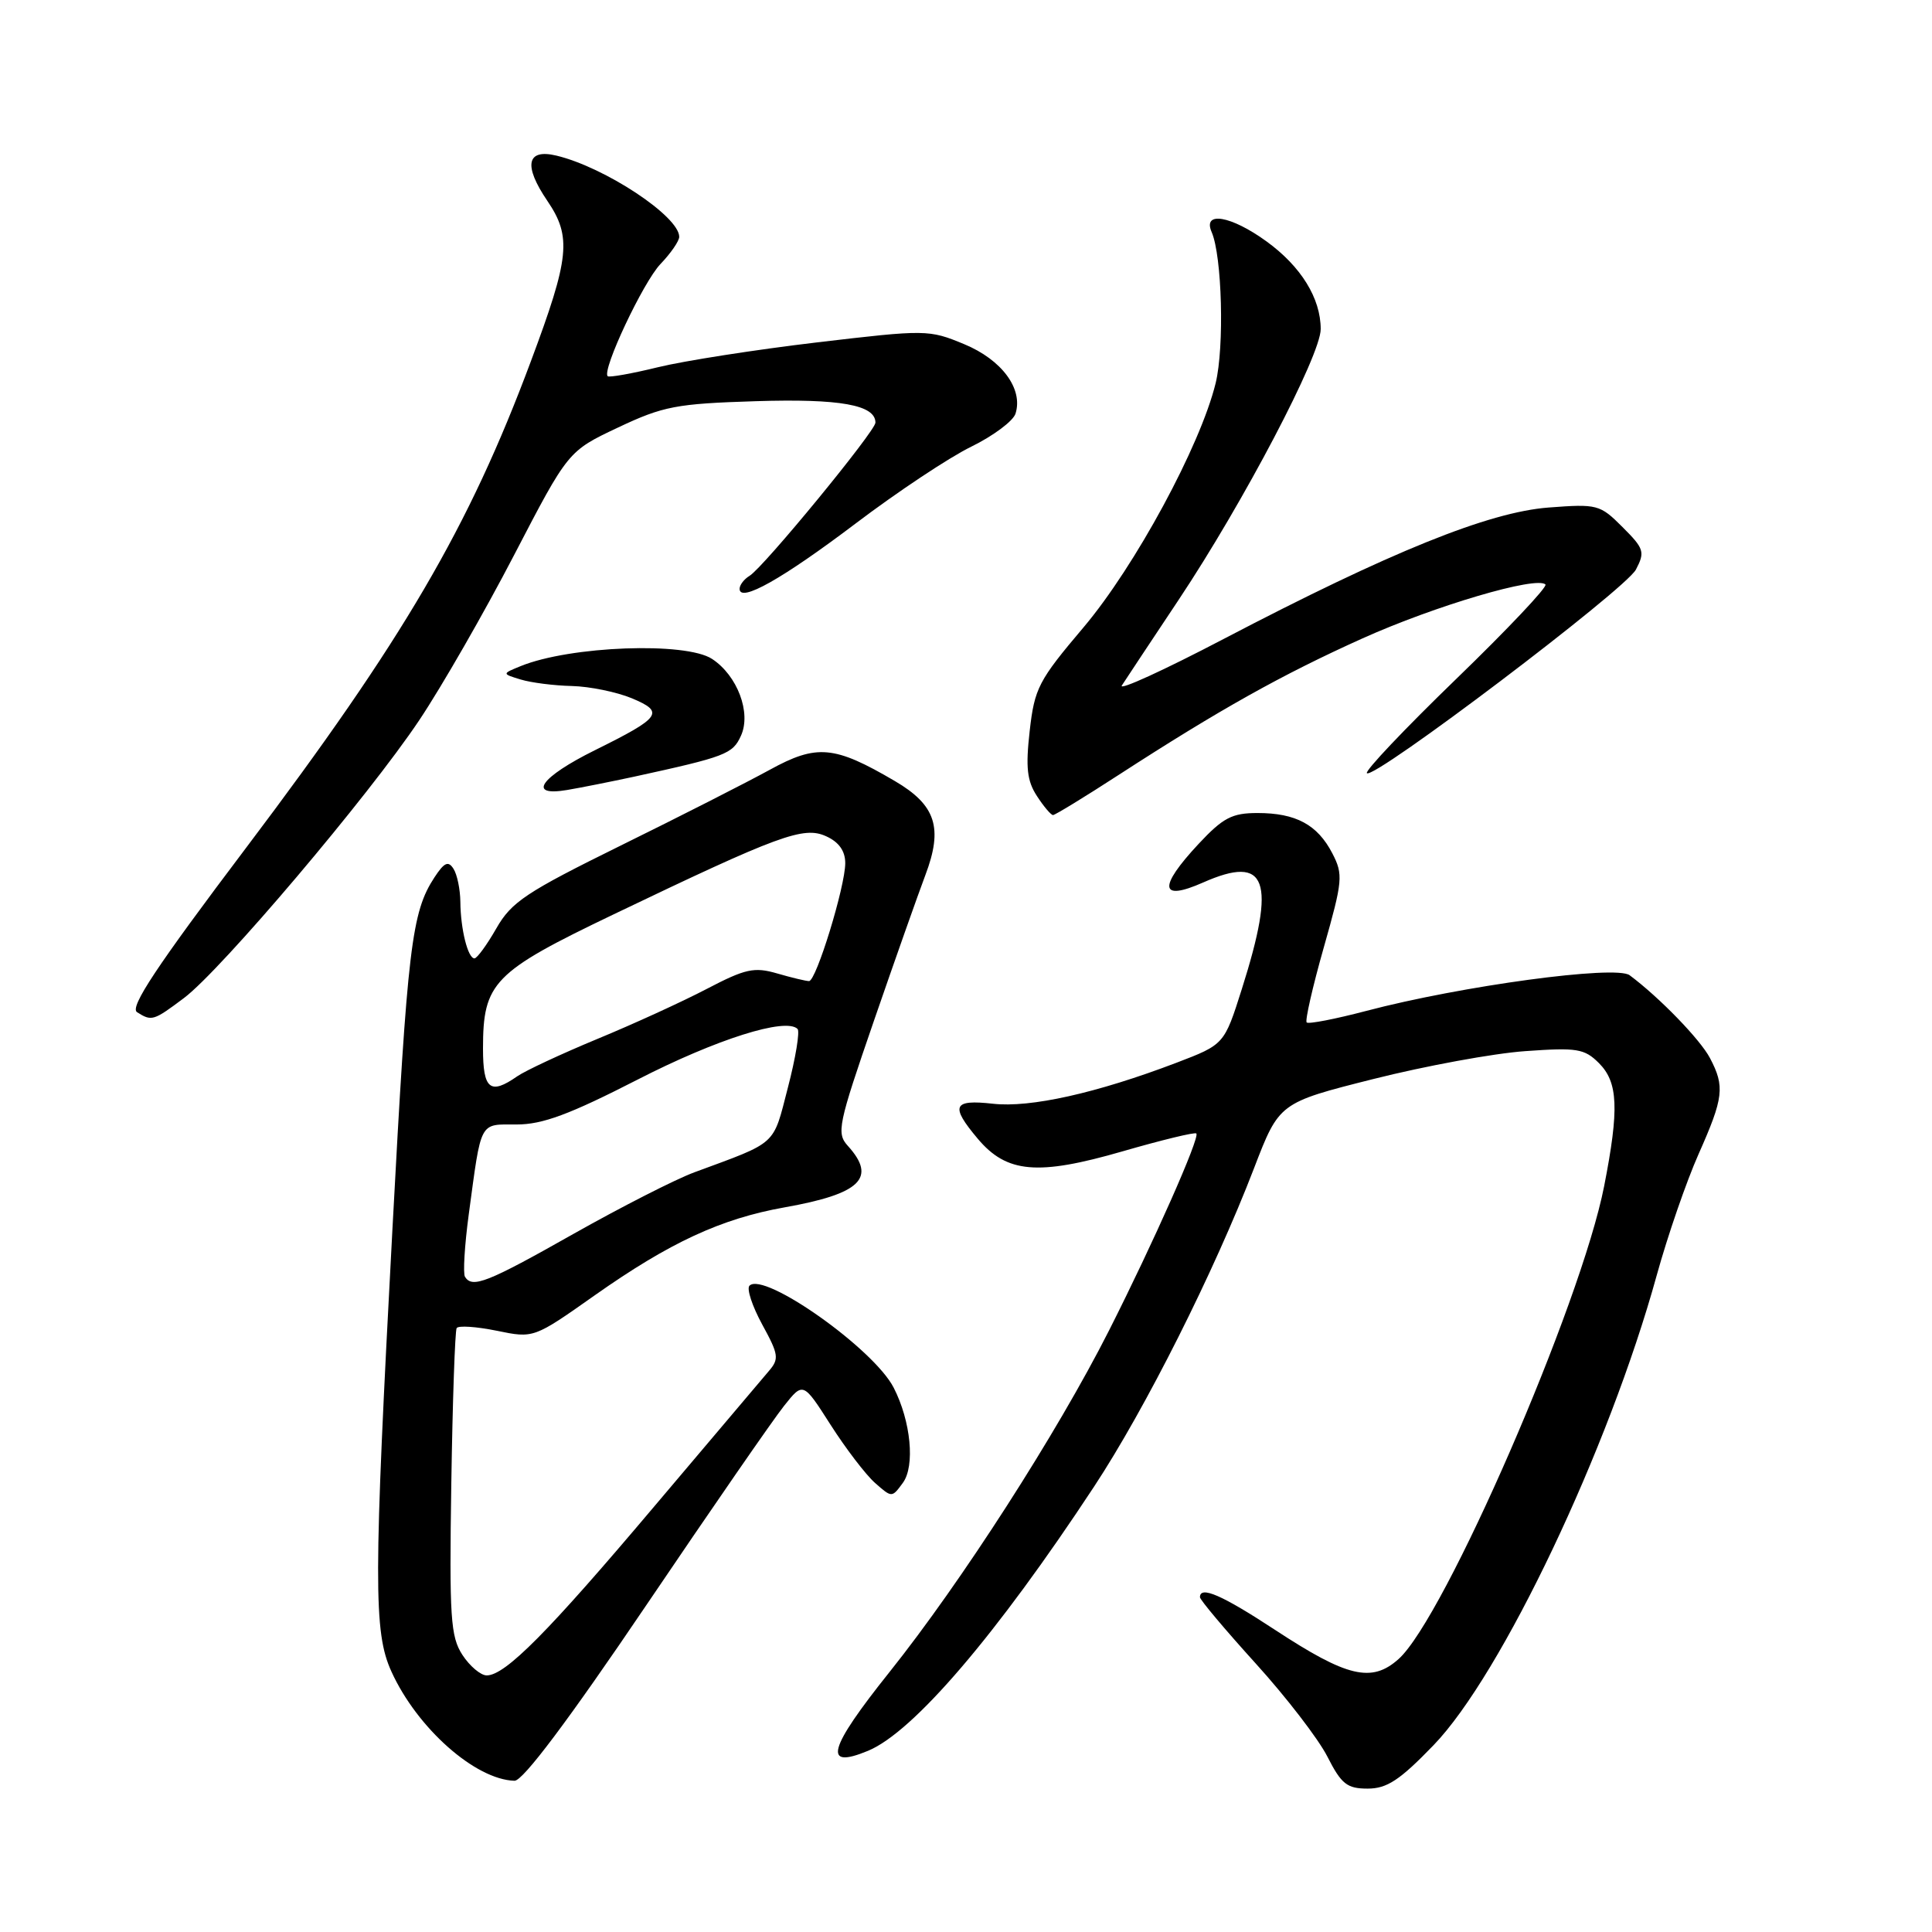 <?xml version="1.0" encoding="UTF-8" standalone="no"?>
<!DOCTYPE svg PUBLIC "-//W3C//DTD SVG 1.1//EN" "http://www.w3.org/Graphics/SVG/1.1/DTD/svg11.dtd" >
<svg xmlns="http://www.w3.org/2000/svg" xmlns:xlink="http://www.w3.org/1999/xlink" version="1.1" viewBox="0 0 256 256">
 <g >
 <path fill="currentColor"
d=" M 189.95 231.25 C 198.96 221.93 213.18 191.99 219.52 169.00 C 220.96 163.78 223.46 156.54 225.07 152.92 C 228.39 145.45 228.57 143.98 226.58 140.20 C 225.29 137.74 219.88 132.16 215.93 129.22 C 214.09 127.86 193.68 130.62 181.04 133.95 C 176.93 135.03 173.38 135.72 173.14 135.48 C 172.91 135.24 173.92 130.78 175.40 125.57 C 177.92 116.69 178.00 115.89 176.54 113.07 C 174.57 109.27 171.71 107.73 166.63 107.73 C 163.25 107.73 162.06 108.35 158.82 111.82 C 153.44 117.59 153.66 119.48 159.41 116.94 C 167.90 113.18 169.14 116.57 164.55 131.05 C 162.22 138.40 162.22 138.40 155.86 140.83 C 145.30 144.85 136.51 146.81 131.56 146.25 C 126.26 145.66 125.88 146.52 129.56 150.89 C 133.40 155.45 137.50 155.81 148.74 152.56 C 153.93 151.06 158.33 149.99 158.52 150.19 C 159.03 150.70 152.86 164.61 146.96 176.28 C 140.05 189.93 127.40 209.61 117.86 221.56 C 109.72 231.75 108.97 234.50 115.02 231.99 C 121.02 229.51 132.04 216.63 144.96 197.00 C 151.78 186.65 160.89 168.51 166.16 154.81 C 169.50 146.12 169.50 146.12 182.00 142.97 C 188.87 141.24 197.93 139.57 202.12 139.28 C 208.96 138.79 209.95 138.95 211.87 140.87 C 214.41 143.41 214.56 146.95 212.56 157.16 C 209.49 172.82 191.40 214.42 185.31 219.84 C 181.75 223.01 178.51 222.24 168.97 215.98 C 161.92 211.35 159.00 210.08 159.00 211.64 C 159.00 211.98 162.31 215.92 166.36 220.39 C 170.41 224.85 174.69 230.41 175.88 232.75 C 177.74 236.41 178.49 237.00 181.22 237.00 C 183.78 237.00 185.48 235.88 189.95 231.25 Z  M 85.60 212.75 C 94.25 199.96 102.47 188.06 103.88 186.30 C 106.42 183.10 106.42 183.10 110.06 188.80 C 112.06 191.93 114.70 195.39 115.94 196.49 C 118.18 198.47 118.18 198.47 119.63 196.49 C 121.27 194.26 120.70 188.32 118.42 183.88 C 115.79 178.73 101.23 168.44 99.31 170.36 C 98.91 170.76 99.67 173.06 100.99 175.49 C 103.19 179.51 103.27 180.06 101.85 181.70 C 101.00 182.69 94.18 190.75 86.70 199.60 C 72.59 216.31 66.95 222.00 64.49 222.00 C 63.70 222.00 62.25 220.78 61.27 219.28 C 59.70 216.86 59.53 214.34 59.80 196.60 C 59.97 185.62 60.29 176.34 60.51 175.98 C 60.73 175.62 63.12 175.78 65.82 176.33 C 70.72 177.34 70.72 177.34 78.80 171.64 C 88.75 164.63 95.54 161.48 103.97 159.98 C 114.05 158.19 116.20 156.09 112.35 151.84 C 110.81 150.14 111.04 149.07 115.80 135.26 C 118.60 127.14 121.67 118.46 122.61 115.97 C 124.99 109.69 124.01 106.68 118.57 103.49 C 110.54 98.78 108.23 98.58 102.00 102.00 C 98.97 103.66 90.10 108.18 82.27 112.03 C 69.71 118.22 67.77 119.51 65.77 123.01 C 64.52 125.20 63.21 126.99 62.87 126.99 C 62.00 127.00 61.03 123.13 61.00 119.50 C 60.98 117.85 60.58 115.88 60.09 115.12 C 59.40 114.03 58.87 114.27 57.57 116.25 C 54.54 120.88 54.00 125.36 52.00 162.85 C 49.50 209.58 49.48 216.27 51.87 221.50 C 55.28 229.00 62.99 235.82 68.18 235.96 C 69.29 235.98 75.31 227.96 85.60 212.75 Z  M 24.37 132.25 C 29.30 128.55 48.86 105.46 55.56 95.42 C 58.53 90.98 64.18 81.14 68.12 73.55 C 75.28 59.77 75.28 59.77 81.89 56.65 C 87.88 53.82 89.60 53.49 100.13 53.16 C 111.32 52.81 116.00 53.65 116.00 56.00 C 116.00 57.12 101.17 75.18 99.32 76.30 C 98.59 76.74 98.00 77.52 98.00 78.02 C 98.00 79.91 103.67 76.71 113.41 69.34 C 118.89 65.19 125.76 60.62 128.69 59.19 C 131.61 57.76 134.25 55.79 134.56 54.81 C 135.60 51.53 132.75 47.67 127.75 45.60 C 123.09 43.67 122.72 43.66 108.25 45.37 C 100.14 46.33 90.66 47.81 87.18 48.66 C 83.71 49.51 80.71 50.04 80.52 49.85 C 79.73 49.05 85.23 37.37 87.52 34.98 C 88.88 33.56 90.00 31.94 90.00 31.38 C 90.00 28.67 80.16 22.16 73.73 20.62 C 69.78 19.67 69.33 21.92 72.53 26.62 C 75.76 31.38 75.49 34.11 70.34 47.88 C 62.13 69.90 53.46 84.71 32.66 112.27 C 20.73 128.07 17.14 133.48 18.16 134.12 C 20.10 135.35 20.33 135.28 24.37 132.25 Z  M 148.26 102.66 C 161.55 94.05 169.85 89.40 180.54 84.59 C 190.14 80.27 203.63 76.29 204.78 77.45 C 205.08 77.75 199.76 83.38 192.96 89.96 C 186.16 96.54 180.83 102.16 181.12 102.45 C 182.02 103.36 215.38 78.11 216.77 75.47 C 217.99 73.14 217.85 72.69 214.99 69.84 C 212.01 66.85 211.65 66.76 205.20 67.25 C 197.26 67.85 184.20 73.13 162.15 84.66 C 154.26 88.79 148.19 91.57 148.65 90.83 C 149.12 90.10 152.50 85.00 156.17 79.49 C 164.77 66.58 175.00 47.08 175.00 43.61 C 175.00 39.52 172.39 35.30 167.81 31.98 C 163.11 28.57 159.32 27.93 160.55 30.75 C 161.93 33.93 162.25 45.96 161.08 50.77 C 159.05 59.07 150.42 75.02 143.58 83.12 C 137.61 90.17 137.08 91.18 136.44 96.85 C 135.89 101.70 136.09 103.48 137.40 105.48 C 138.30 106.87 139.26 108.00 139.53 108.00 C 139.80 108.00 143.73 105.60 148.26 102.66 Z  M 84.00 102.92 C 96.18 100.26 97.08 99.92 98.18 97.49 C 99.57 94.45 97.71 89.51 94.35 87.31 C 90.85 85.02 75.57 85.59 69.00 88.26 C 66.50 89.28 66.50 89.28 69.00 90.04 C 70.38 90.46 73.43 90.85 75.78 90.90 C 78.14 90.96 81.70 91.69 83.71 92.52 C 88.11 94.36 87.62 95.05 78.84 99.40 C 71.61 102.98 69.78 105.58 75.13 104.68 C 76.98 104.37 80.97 103.57 84.00 102.92 Z  M 61.61 169.18 C 61.34 168.73 61.56 165.02 62.11 160.93 C 63.81 148.34 63.46 149.00 68.46 149.00 C 71.89 149.00 75.47 147.67 84.47 143.06 C 94.94 137.69 104.12 134.79 105.68 136.34 C 106.00 136.67 105.43 140.16 104.40 144.11 C 102.38 151.91 103.13 151.23 92.00 155.34 C 89.53 156.25 82.33 159.92 76.00 163.49 C 64.56 169.96 62.58 170.74 61.61 169.18 Z  M 64.00 138.95 C 64.00 130.19 65.34 128.81 81.28 121.17 C 103.26 110.63 106.48 109.44 109.47 110.81 C 111.16 111.57 112.00 112.76 112.00 114.37 C 112.00 117.46 108.15 130.00 107.20 130.00 C 106.81 130.00 104.91 129.55 102.99 128.99 C 99.93 128.10 98.77 128.36 93.64 131.04 C 90.41 132.73 83.89 135.71 79.14 137.67 C 74.39 139.64 69.61 141.87 68.53 142.62 C 64.95 145.12 64.00 144.35 64.00 138.95 Z "/>
</g>
</svg>
